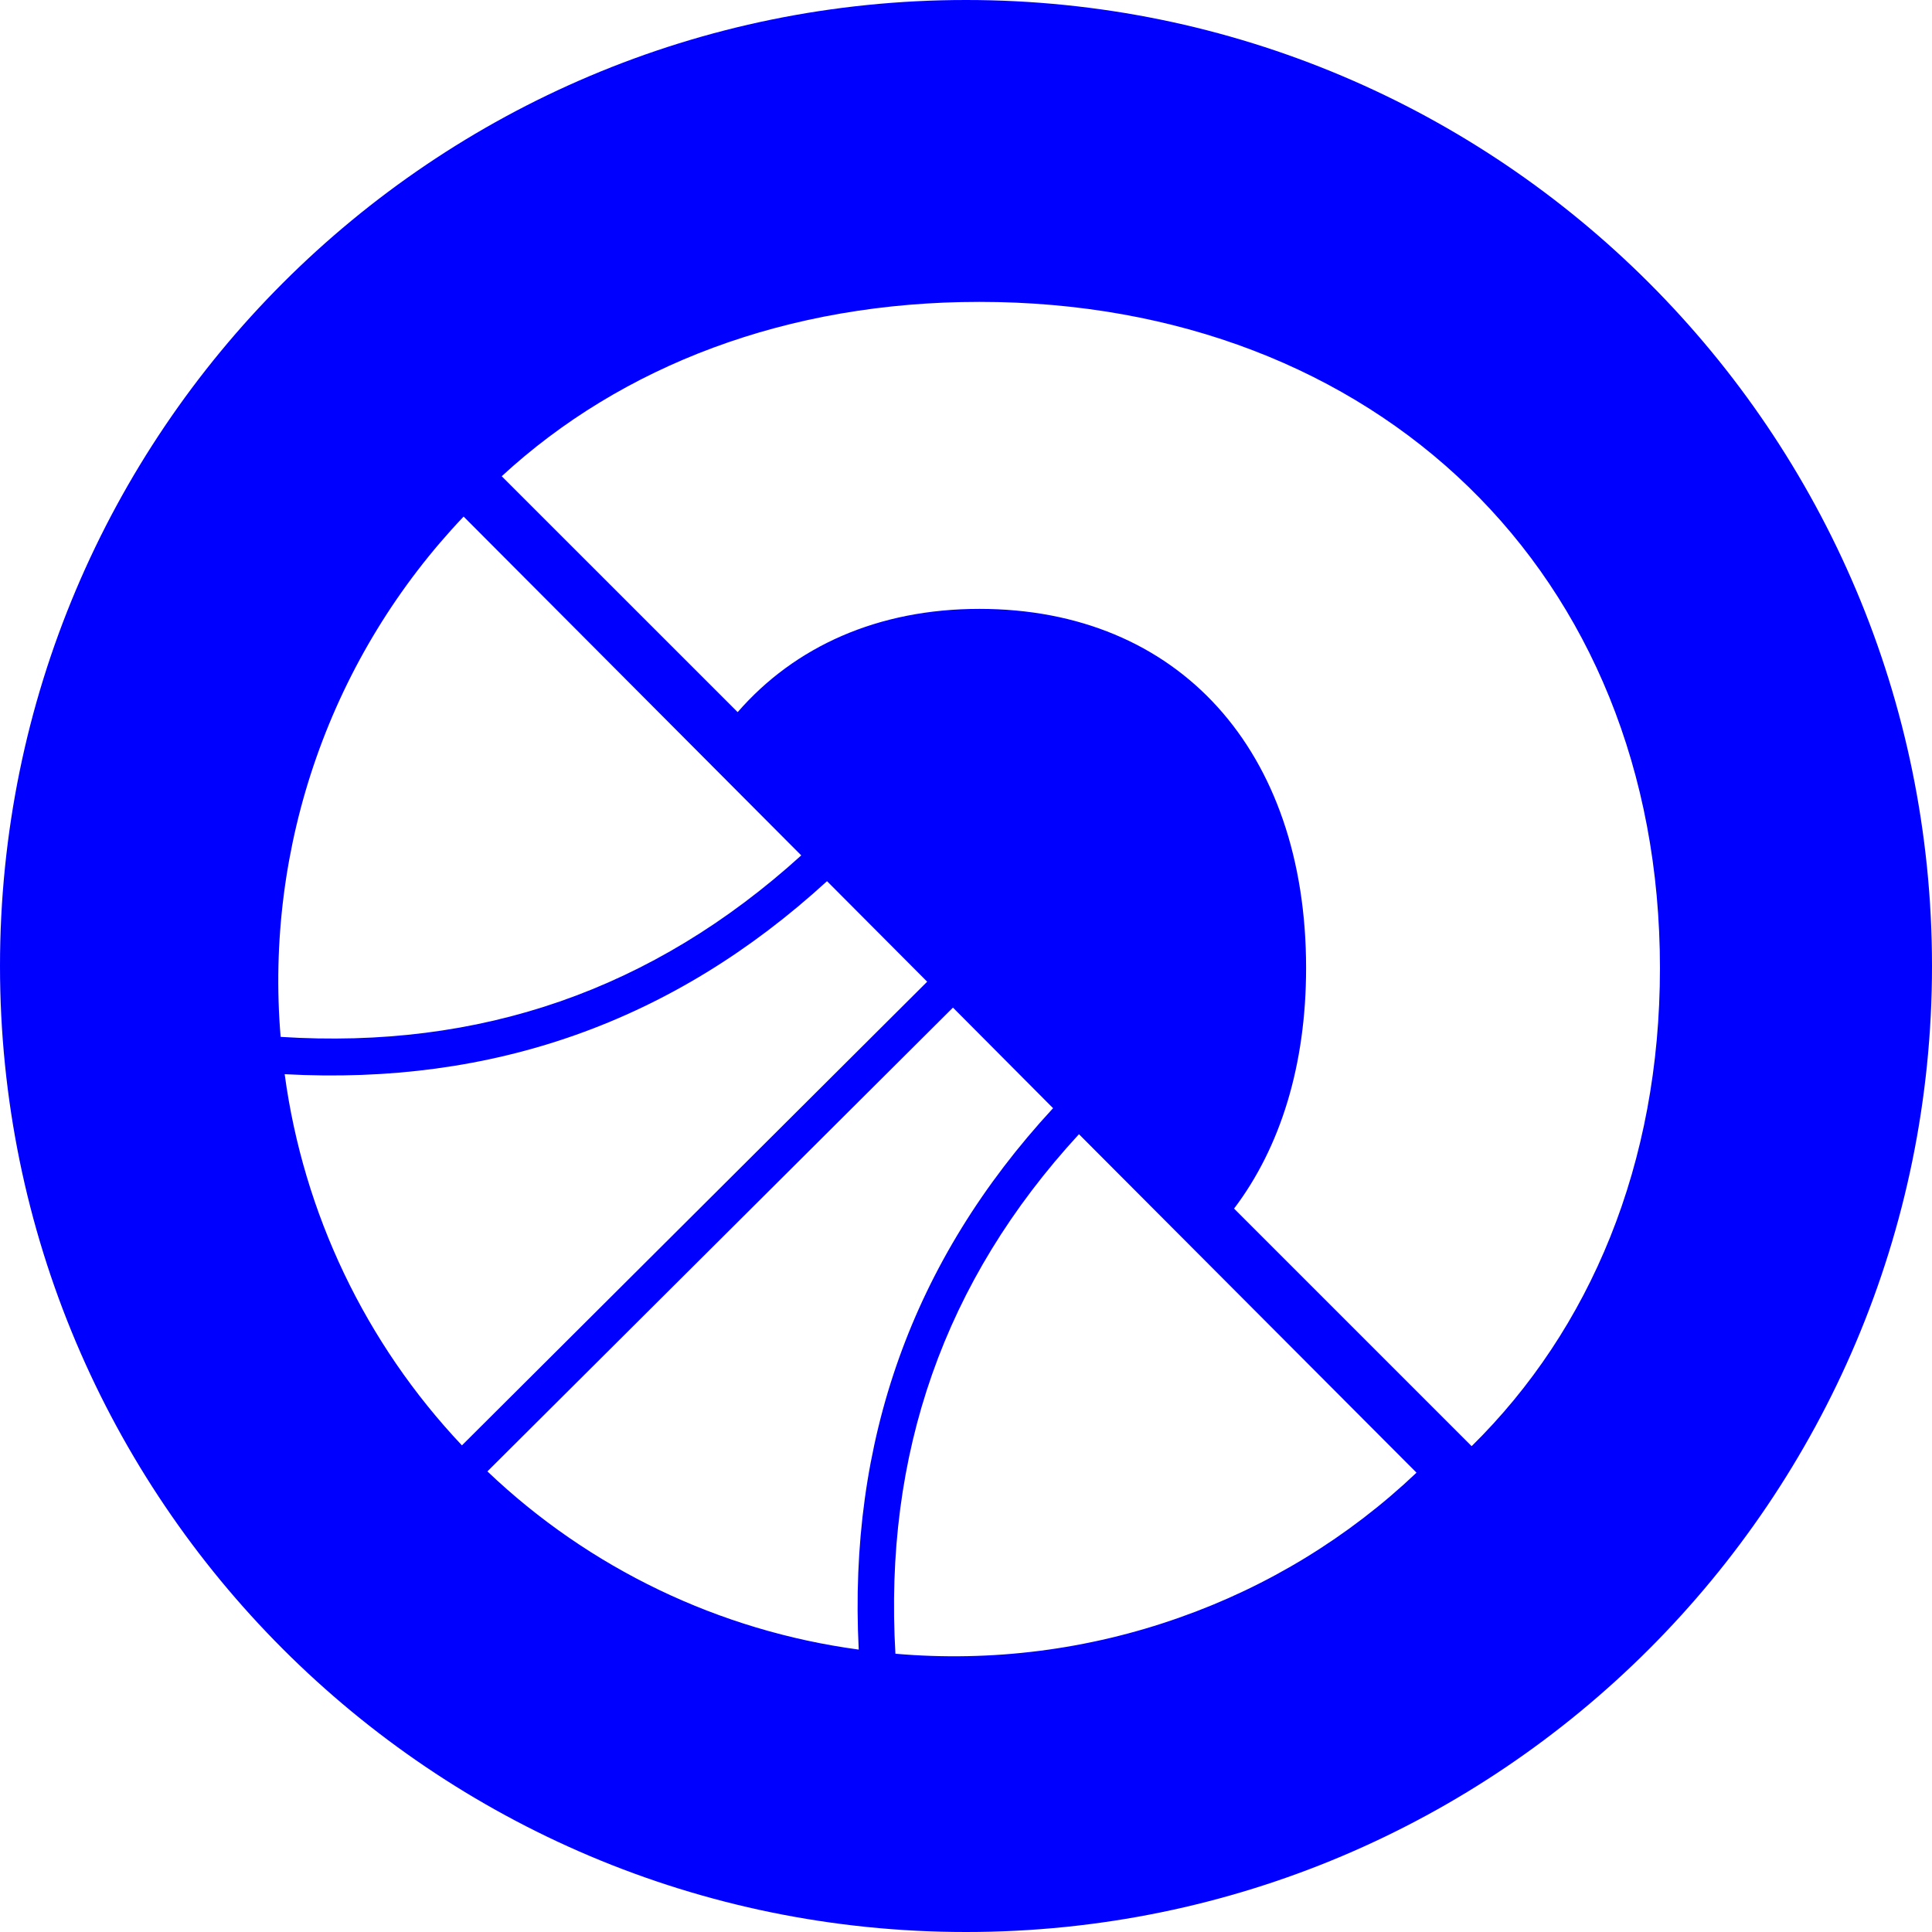 <svg width="32" height="32" viewBox="0 0 32 32" fill="none" xmlns="http://www.w3.org/2000/svg">
<path fill-rule="evenodd" clip-rule="evenodd" d="M32 16C32 24.837 24.837 32 16 32C7.163 32 0 24.837 0 16C0 7.163 7.163 0 16 0C24.837 0 32 7.163 32 16ZM12.218 11.795C13.165 10.706 14.543 10.085 16.222 10.085C19.524 10.085 21.633 12.433 21.633 16.032C21.633 17.646 21.206 19.006 20.44 20.018L24.375 23.953C26.342 22.015 27.494 19.28 27.494 16.035C27.494 9.492 22.794 5 16.222 5C13.037 5 10.294 6.058 8.31 7.888L12.218 11.795ZM7.679 8.556L13.271 14.168C10.811 16.399 7.952 17.385 4.648 17.174C4.517 15.605 4.719 14.026 5.242 12.54C5.764 11.055 6.595 9.697 7.679 8.556ZM17.871 18.786C15.632 21.219 14.639 24.084 14.831 27.393V27.391C16.425 27.53 18.03 27.325 19.538 26.791C21.001 26.276 22.338 25.459 23.462 24.392L17.871 18.786ZM14.221 27.322C11.912 27.011 9.76 25.978 8.073 24.371L15.784 16.689L17.442 18.355C15.105 20.884 14.049 23.873 14.223 27.322H14.221ZM4.715 17.792C5.026 20.099 6.054 22.249 7.652 23.941V23.939C10.219 21.381 12.787 18.822 15.357 16.26L13.698 14.595C11.147 16.931 8.158 17.979 4.715 17.792Z" fill="#0000FF"/>
</svg>
